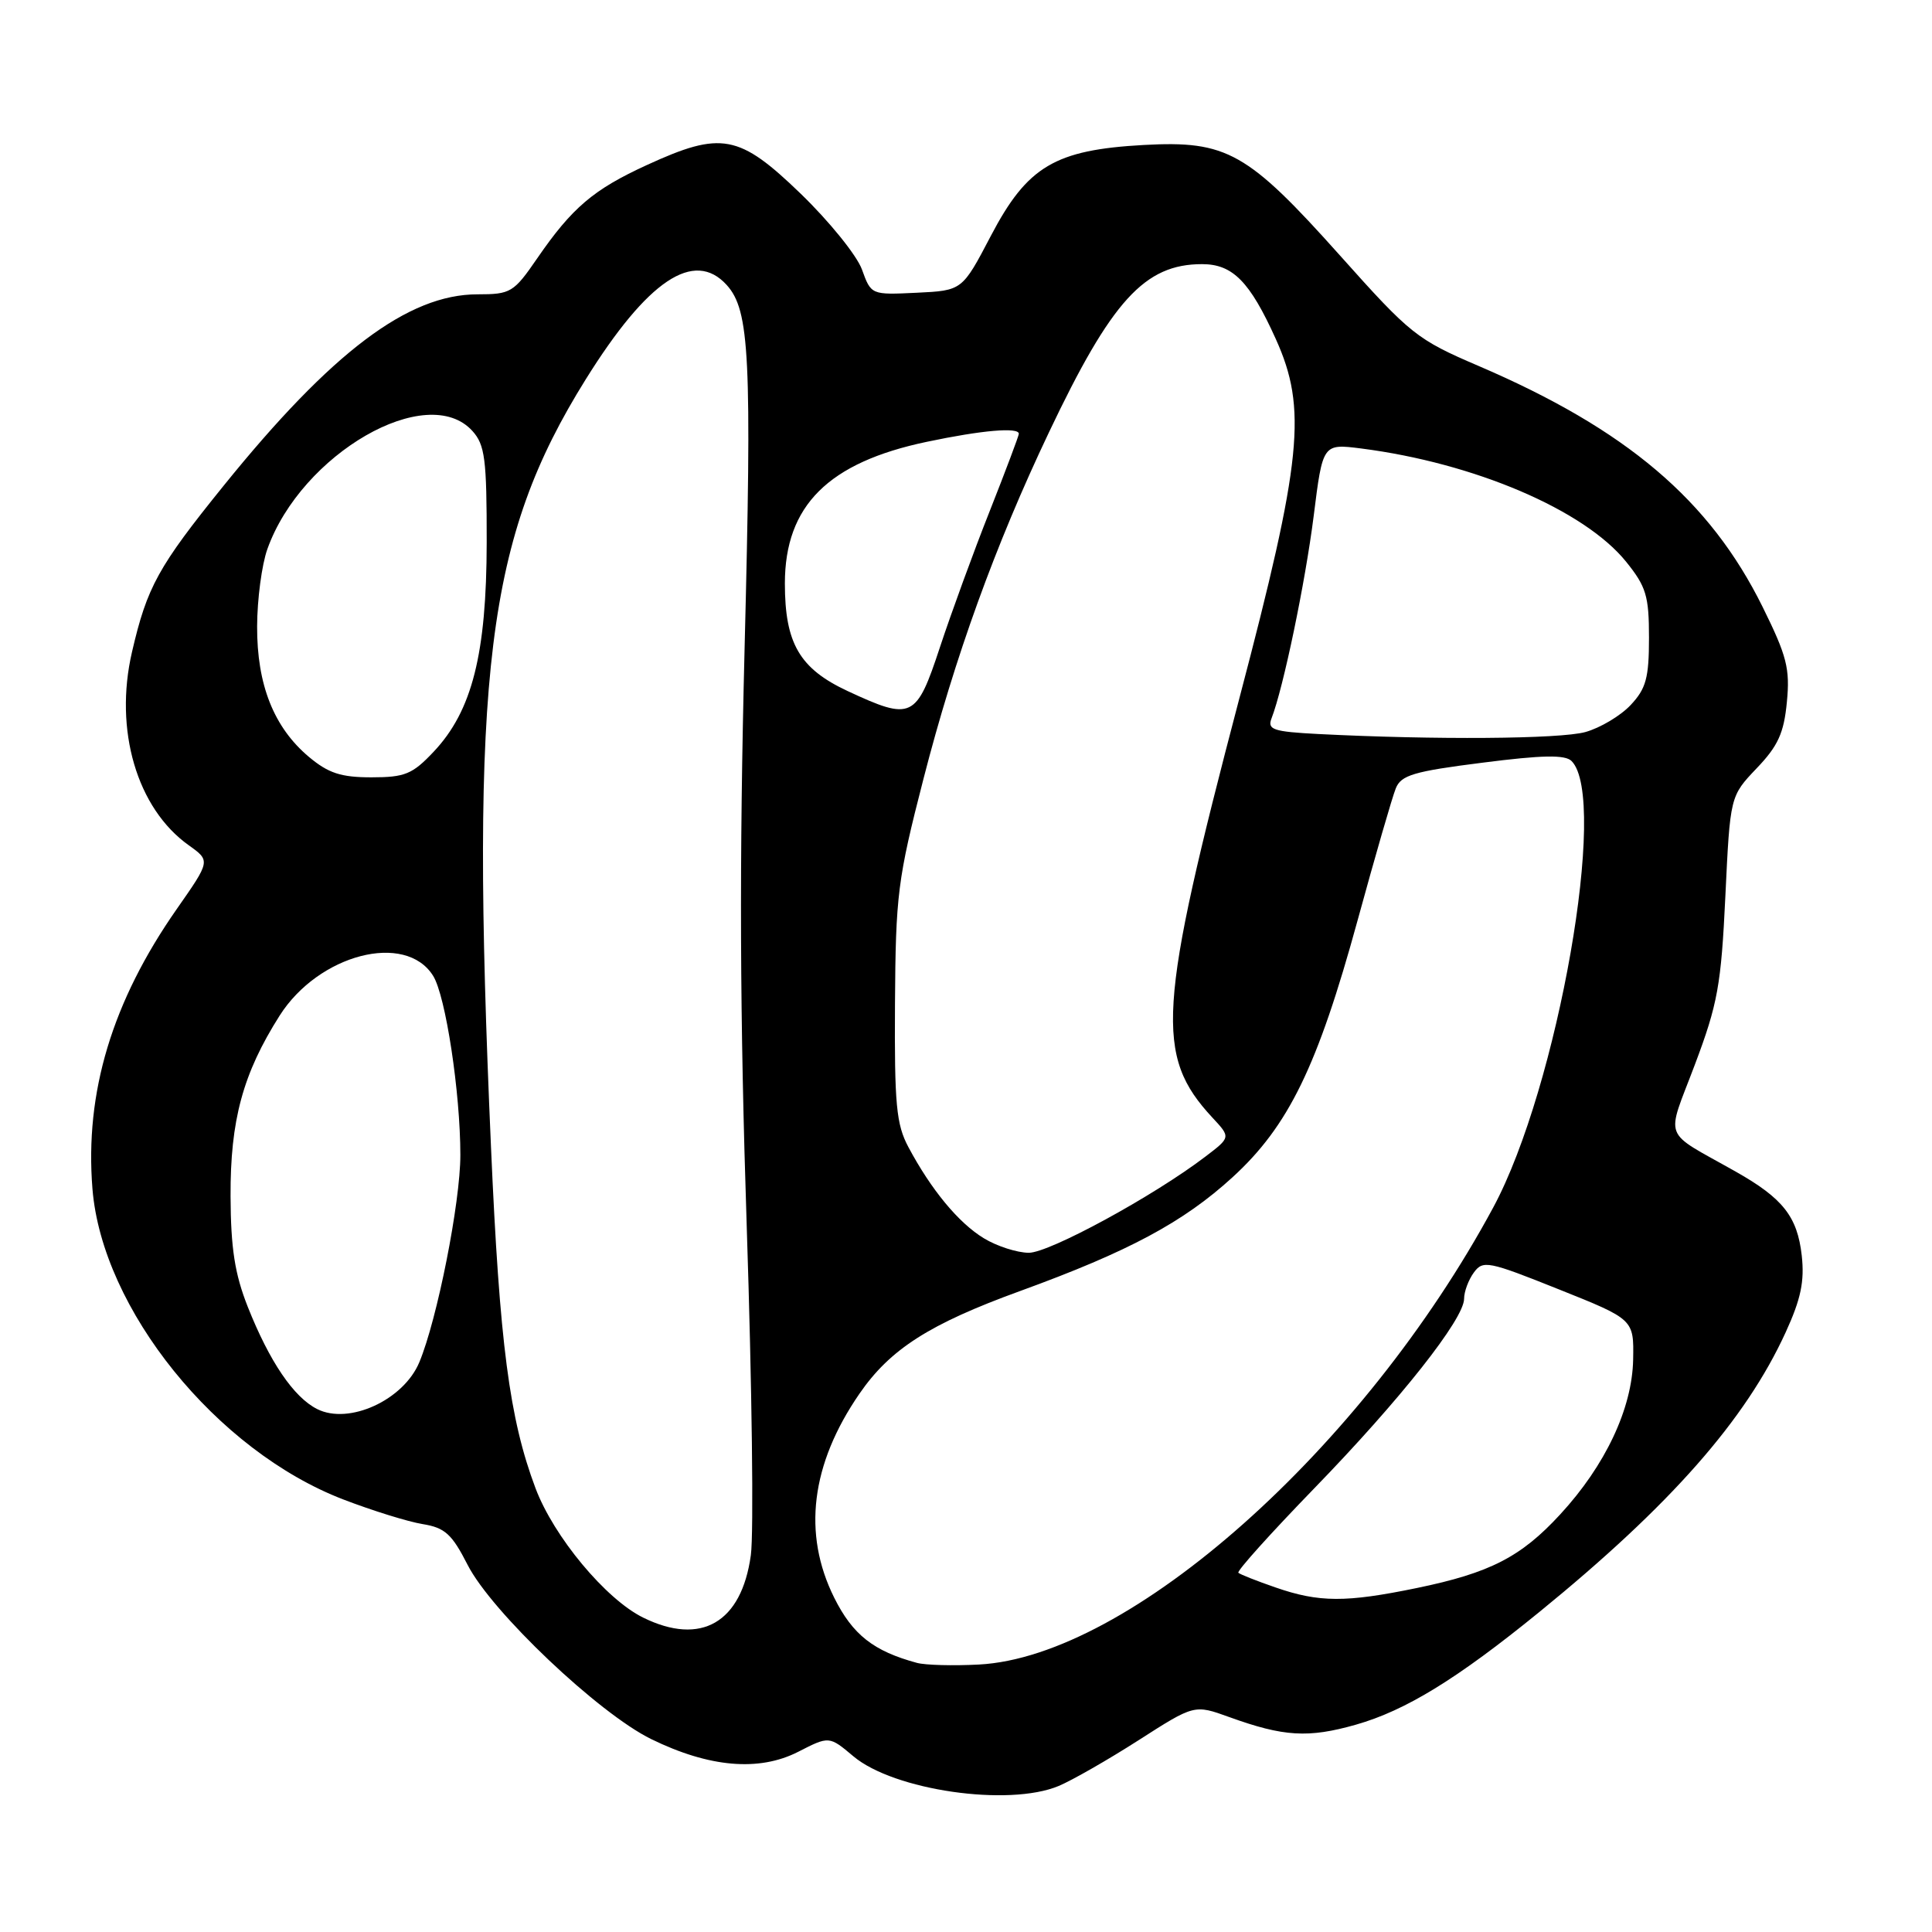 <?xml version="1.0" encoding="UTF-8" standalone="no"?>
<!DOCTYPE svg PUBLIC "-//W3C//DTD SVG 1.1//EN" "http://www.w3.org/Graphics/SVG/1.1/DTD/svg11.dtd" >
<svg xmlns="http://www.w3.org/2000/svg" xmlns:xlink="http://www.w3.org/1999/xlink" version="1.1" viewBox="0 0 256 256">
 <g >
 <path fill="currentColor"
d=" M 140.28 236.65 C 142.05 235.91 146.82 233.18 150.88 230.58 C 158.26 225.85 158.26 225.85 162.88 227.52 C 170.10 230.13 173.36 230.32 179.66 228.53 C 186.27 226.65 193.10 222.45 203.98 213.59 C 221.35 199.44 231.29 188.16 236.61 176.54 C 238.63 172.13 239.12 169.78 238.74 166.36 C 238.16 161.21 236.25 158.78 230.00 155.25 C 220.10 149.65 220.73 151.30 224.59 141.04 C 227.61 133.02 228.06 130.52 228.62 118.75 C 229.25 105.50 229.25 105.50 232.76 101.81 C 235.60 98.85 236.38 97.13 236.77 93.02 C 237.20 88.60 236.77 86.92 233.55 80.41 C 226.56 66.27 215.52 56.90 195.92 48.49 C 187.75 44.99 186.89 44.31 177.57 33.87 C 165.29 20.14 162.57 18.61 151.56 19.21 C 139.79 19.86 136.13 22.03 131.30 31.24 C 127.50 38.50 127.50 38.50 121.47 38.79 C 115.43 39.08 115.43 39.08 114.21 35.70 C 113.53 33.84 109.88 29.32 106.09 25.66 C 97.93 17.78 95.58 17.34 85.73 21.86 C 78.63 25.11 75.80 27.52 71.17 34.25 C 68.07 38.76 67.67 39.00 63.27 39.00 C 54.08 39.00 43.96 46.63 29.64 64.35 C 20.95 75.10 19.49 77.75 17.49 86.39 C 15.09 96.73 18.14 107.12 25.02 112.01 C 27.89 114.06 27.89 114.06 23.43 120.44 C 14.86 132.70 11.22 144.76 12.25 157.52 C 13.53 173.47 28.69 192.24 45.50 198.69 C 49.35 200.17 54.08 201.64 56.00 201.95 C 58.96 202.43 59.88 203.27 61.96 207.35 C 65.13 213.57 79.31 227.02 86.29 230.44 C 93.98 234.20 100.56 234.77 105.75 232.13 C 109.87 230.02 109.87 230.02 113.08 232.72 C 118.44 237.23 133.64 239.43 140.28 236.65 Z  M 121.50 220.34 C 115.74 218.78 112.99 216.62 110.54 211.71 C 106.31 203.22 107.45 194.02 113.87 184.69 C 117.95 178.76 123.14 175.44 135.19 171.06 C 149.56 165.83 156.80 161.95 163.32 155.99 C 170.73 149.21 174.58 141.33 179.88 121.98 C 182.21 113.47 184.49 105.58 184.95 104.46 C 185.65 102.71 187.33 102.21 196.44 101.06 C 204.39 100.04 207.39 99.99 208.24 100.84 C 213.15 105.75 206.42 144.11 197.87 159.98 C 180.63 191.97 149.63 219.52 129.70 220.56 C 126.29 220.74 122.60 220.64 121.50 220.34 Z  M 85.22 214.34 C 80.26 211.90 73.37 203.61 70.96 197.20 C 67.50 188.01 66.20 178.03 65.06 152.00 C 62.28 88.99 64.46 71.37 77.61 50.27 C 85.80 37.13 91.97 33.00 96.29 37.76 C 99.34 41.13 99.64 47.26 98.66 86.00 C 97.95 114.25 98.03 134.66 98.95 162.66 C 99.64 183.65 99.89 203.18 99.49 206.07 C 98.26 215.02 92.90 218.12 85.22 214.34 Z  M 169.00 210.34 C 166.53 209.49 164.31 208.61 164.09 208.40 C 163.86 208.18 168.37 203.17 174.11 197.25 C 185.53 185.49 194.00 174.77 194.00 172.09 C 194.00 171.15 194.58 169.59 195.29 168.62 C 196.50 166.96 197.20 167.10 206.54 170.84 C 216.50 174.82 216.50 174.82 216.40 180.16 C 216.27 186.64 212.72 194.18 206.73 200.67 C 201.54 206.31 197.43 208.42 187.74 210.42 C 178.33 212.36 174.78 212.35 169.00 210.34 Z  M 42.03 186.71 C 38.92 185.15 35.71 180.42 32.83 173.16 C 31.11 168.81 30.58 165.41 30.55 158.50 C 30.51 148.43 32.18 142.26 37.05 134.58 C 42.22 126.44 53.73 123.45 57.39 129.30 C 59.05 131.94 61.00 144.78 61.00 153.05 C 61.00 159.34 57.93 174.84 55.56 180.51 C 53.47 185.52 46.24 188.83 42.03 186.71 Z  M 130.37 164.08 C 127.01 162.04 123.39 157.66 120.37 152.00 C 118.76 148.99 118.51 146.34 118.59 133.00 C 118.68 118.57 118.94 116.51 122.36 103.22 C 126.51 87.08 131.87 72.26 138.98 57.31 C 147.29 39.81 151.67 35.00 159.28 35.00 C 163.34 35.00 165.61 37.30 169.05 44.92 C 173.22 54.15 172.54 60.91 164.23 92.50 C 153.39 133.72 153.00 139.86 160.66 148.10 C 163.08 150.70 163.08 150.70 159.73 153.25 C 152.88 158.48 139.06 166.00 136.32 166.00 C 134.77 165.99 132.09 165.13 130.37 164.08 Z  M 40.93 100.29 C 36.28 96.38 34.04 90.73 34.07 83.00 C 34.08 79.42 34.69 74.81 35.43 72.75 C 39.94 60.11 56.63 50.50 62.60 57.11 C 64.26 58.95 64.50 60.82 64.49 71.86 C 64.47 86.65 62.56 94.21 57.46 99.61 C 54.65 102.59 53.66 103.00 49.21 103.00 C 45.17 103.00 43.51 102.45 40.93 100.29 Z  M 174.66 97.26 C 168.70 96.95 167.91 96.68 168.48 95.20 C 170.06 91.13 172.95 77.21 174.07 68.37 C 175.27 58.78 175.27 58.78 180.39 59.43 C 195.36 61.35 209.90 67.56 215.45 74.41 C 218.13 77.73 218.50 78.95 218.50 84.51 C 218.50 89.83 218.11 91.25 216.07 93.42 C 214.74 94.84 212.04 96.45 210.07 97.00 C 206.72 97.93 190.09 98.05 174.66 97.26 Z  M 112.32 91.57 C 105.95 88.60 104.00 85.25 104.00 77.30 C 104.01 67.00 109.75 61.28 122.82 58.54 C 130.13 57.00 135.00 56.58 135.00 57.48 C 135.00 57.74 133.26 62.36 131.14 67.73 C 129.01 73.10 126.05 81.21 124.55 85.75 C 121.42 95.25 120.83 95.53 112.32 91.57 Z "/>
</g>
</svg>